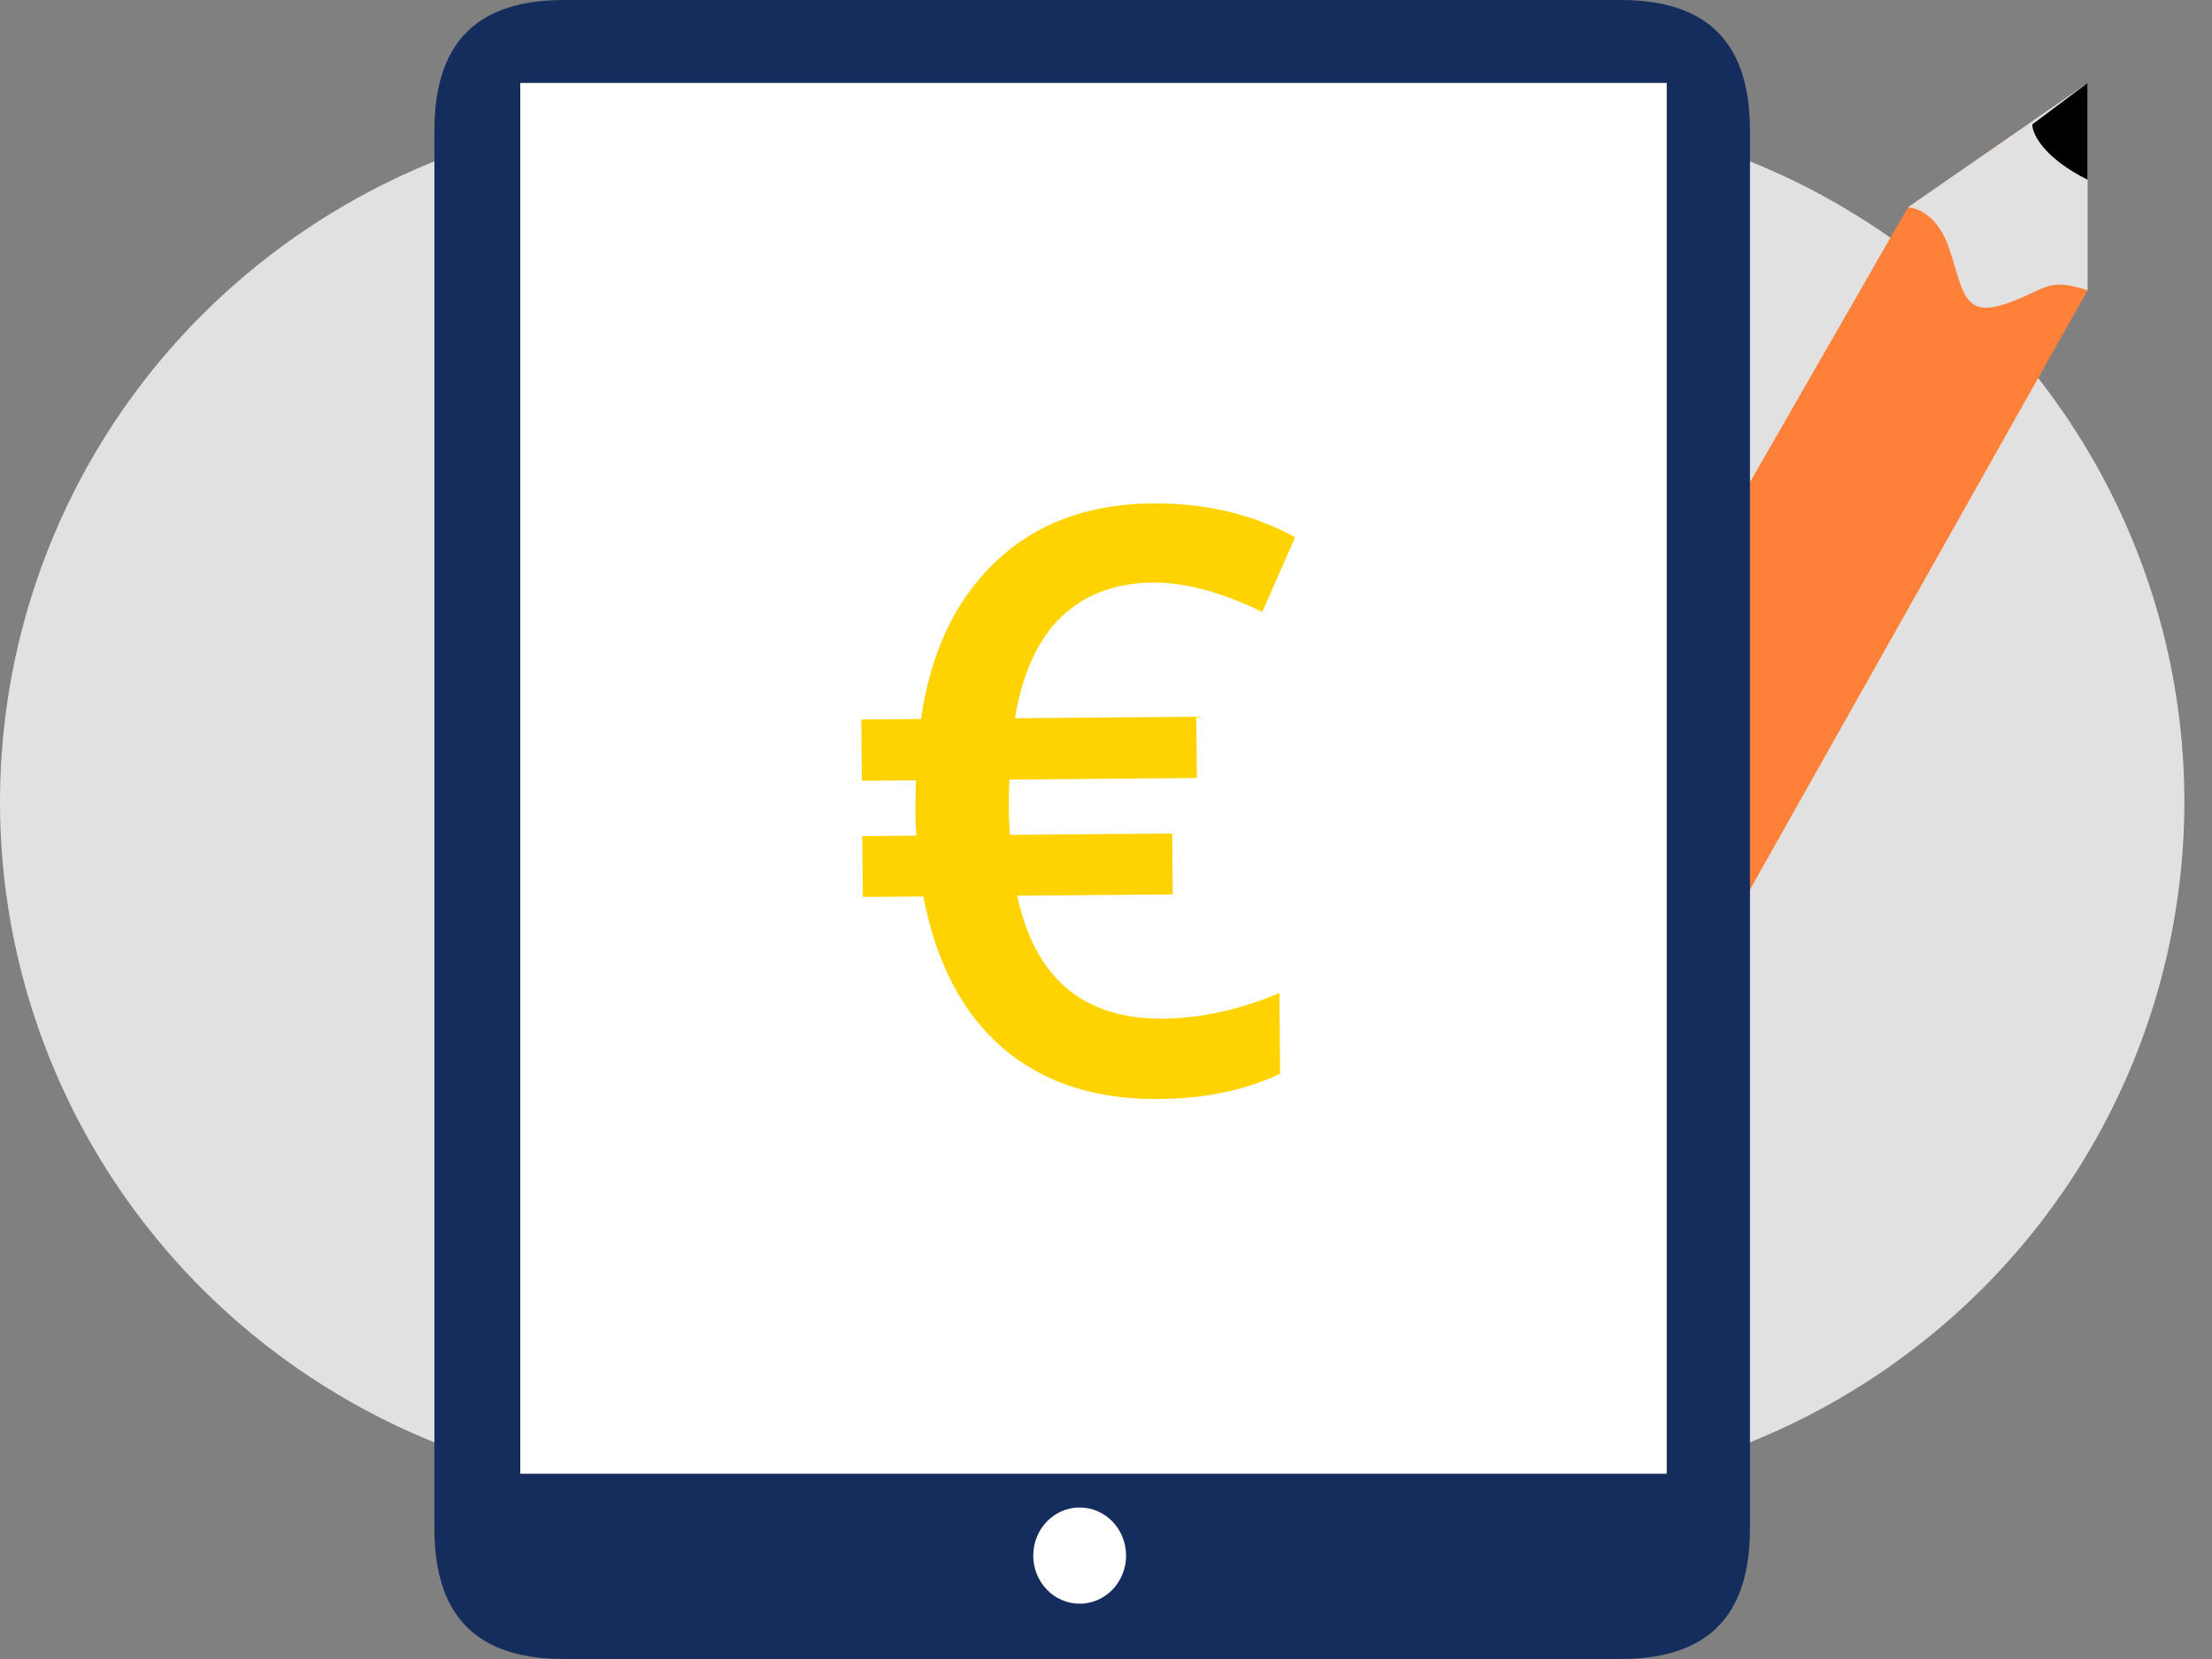 <svg fill="none" xmlns="http://www.w3.org/2000/svg" viewBox="0 0 80 60"><rect x="0" y="0" width="80" height="60" fill="#808080" stroke="none"/><path d="M79 29c0-6.63-2.653-12.99-7.376-17.678A25.28 25.28 0 0053.815 4h-28.63a25.28 25.28 0 00-17.809 7.322A24.908 24.908 0 000 29c0 6.63 2.653 12.99 7.376 17.678A25.28 25.28 0 0025.185 54h28.63a25.28 25.28 0 0017.809-7.322A24.908 24.908 0 0079 29z" fill="#E1E1E1"/><path d="M69 7.5L55.5 31v15l20-35.5V3L69 7.5z" fill="#FF8139"/><path d="M70.5 9c-.4-1.2-1.167-1.5-1.5-1.5L75.5 3v7.5c-1.5-.5-1.5 0-3 .5s-1.5-.5-2-2z" fill="#E1E1E1"/><path d="M75.5 6.5c-1.6-.8-2-1.667-2-2l2-1.5v3.5z" fill="#000"/><path d="M58.617 0H20.383c-3.664 0-4.672 2.122-4.672 4.74v50.52c0 2.618 1.008 4.74 4.672 4.74h38.234c3.665 0 4.673-2.122 4.673-4.74V4.74c0-2.618-1.008-4.74-4.672-4.74z" fill="#152D5D"/><path d="M39.048 58c.927 0 1.678-.779 1.678-1.74s-.751-1.74-1.678-1.74c-.927 0-1.679.779-1.679 1.74S38.121 58 39.048 58zM60.279 3H18.816v50.3H60.28V3z" fill="#fff"/><path d="M41.701 21.07c-1.352.011-2.457.423-3.314 1.236-.847.813-1.408 2.037-1.682 3.67l6.562-.055.019 2.216-6.778.057-.023.648.006.791.034.561 5.871-.05.018 2.203-5.626.047c.639 2.988 2.397 4.47 5.275 4.446 1.372-.012 2.775-.321 4.21-.928l.024 2.921c-1.252.596-2.713.9-4.382.915-2.312.02-4.198-.598-5.657-1.852-1.45-1.255-2.405-3.08-2.866-5.474l-2.188.018-.018-2.201 1.957-.017-.033-.532-.005-.532.021-.936-1.957.016-.018-2.216 2.158-.018c.345-2.41 1.245-4.308 2.701-5.693 1.457-1.384 3.346-2.085 5.667-2.105 1.919-.016 3.64.392 5.163 1.223l-1.187 2.701c-1.483-.716-2.8-1.07-3.952-1.06z" fill="#FFD300"/></svg>